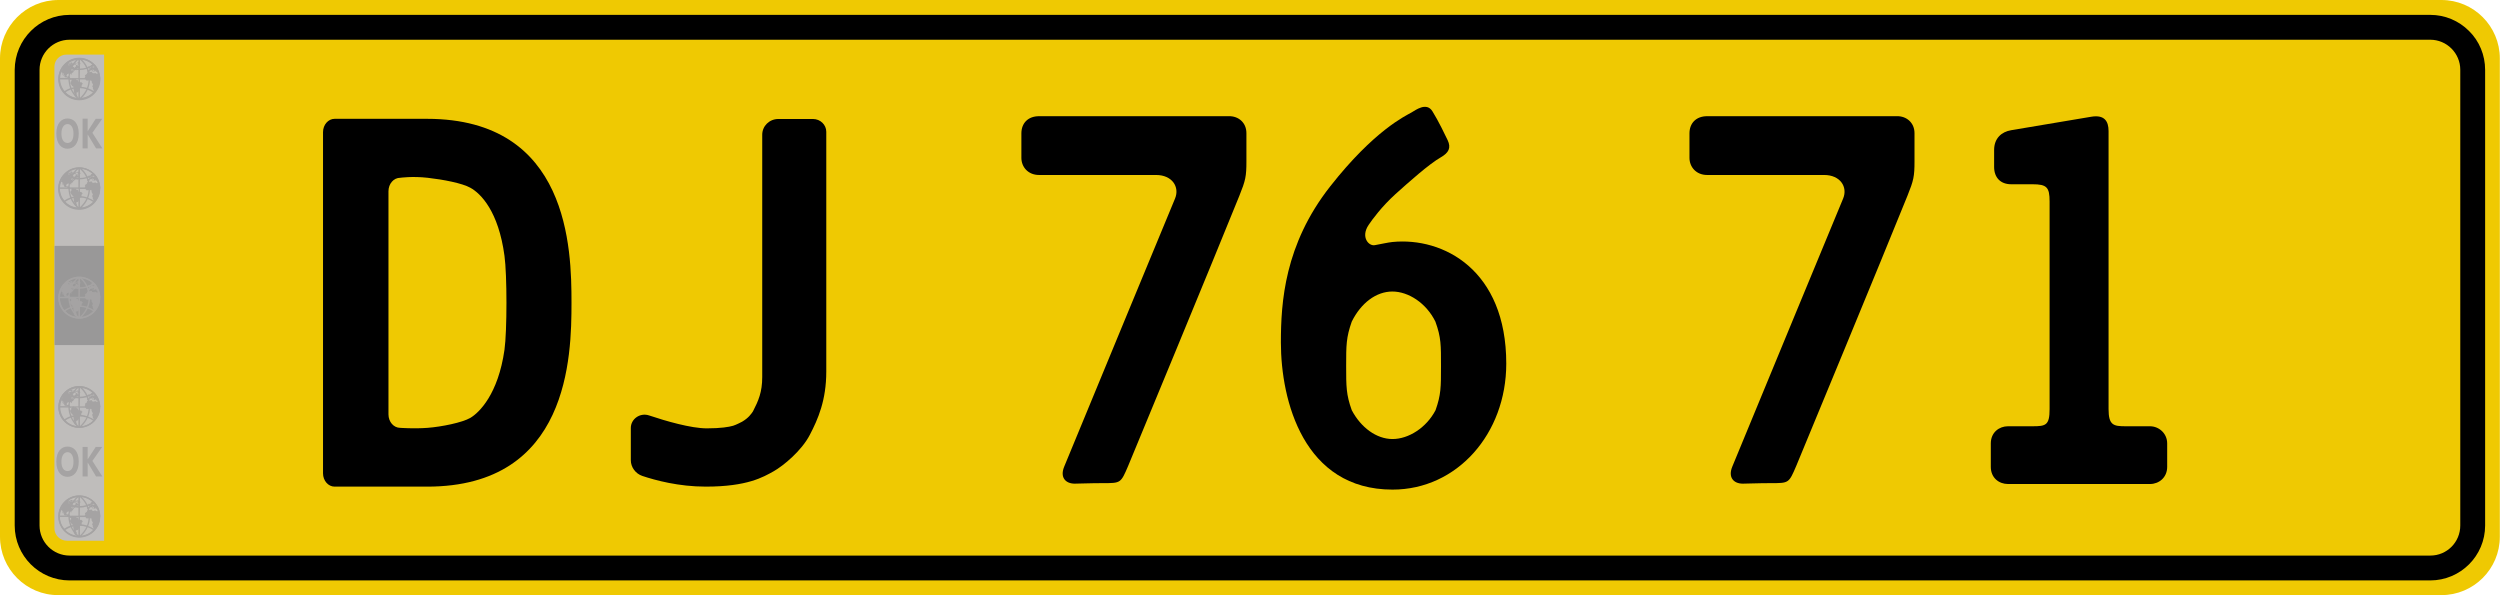 <?xml version="1.0" encoding="utf-8"?>
<!-- Generator: Adobe Illustrator 24.1.0, SVG Export Plug-In . SVG Version: 6.00 Build 0)  -->
<svg version="1.1" id="Réteg_4" xmlns="http://www.w3.org/2000/svg" xmlns:xlink="http://www.w3.org/1999/xlink" x="0px" y="0px"
	 viewBox="0 0 1428.7 340.2" style="enable-background:new 0 0 1428.7 340.2;" xml:space="preserve">
<style type="text/css">
	.st0{fill:#EFC902;}
	.st1{fill:#BFBDBB;}
	.st2{fill:#999898;}
	.st3{fill:#A5A3A3;}
	.st4{enable-background:new    ;}
</style>
<g id="fehér_alap">
	<path class="st0" d="M33.4,0h1361.8c18.5,0,33.4,15,33.4,33.4v273.3c0,18.5-15,33.4-33.4,33.4H33.4C15,340.2,0,325.2,0,306.7V33.4
		C0,15,15,0,33.4,0z"/>
</g>
<g id="vörös_keret">
	<path d="M1411,17.7c-5.9-5.9-13.8-9.2-22.1-9.2H39.8c-17.3,0-31.3,14-31.4,31.4v260.4c0,17.3,14,31.4,31.4,31.4h1349
		c17.3,0,31.4-14,31.4-31.4V39.9C1420.2,31.5,1416.9,23.5,1411,17.7z M1406,300.3c0,9.5-7.6,17.2-17.1,17.2H39.8
		c-9.5,0-17.2-7.7-17.2-17.2c0,0,0,0,0,0V39.9c0-9.5,7.7-17.2,17.2-17.2c0,0,0,0,0,0h1349c9.5,0,17.2,7.7,17.2,17.2c0,0,0,0,0,0
		L1406,300.3z"/>
</g>
<g id="hologram">
	<path class="st1" d="M38,31.2h21.5l0,0V309l0,0H38.2c-3.9,0-7.1-3.2-7.1-7.1V38C31.2,34.2,34.2,31.2,38,31.2z"/>
	<rect x="31.2" y="140.5" class="st2" width="28.3" height="56.7"/>
	<polygon class="st3" points="50.9,288.5 51,288.7 50.7,288.7 50.7,289.1 51,289.1 51.4,289.1 51.6,288.8 51.4,288.7 51.3,288.6 
		51.1,288.3 51,287.8 50.6,287.9 50.5,288 50.5,288.2 50.7,288.3 	"/>
	<polygon class="st3" points="50.6,288.6 50.7,288.4 50.4,288.3 50.2,288.4 49.9,288.7 49.9,289 50.2,289 	"/>
	<path class="st3" d="M44.5,289.6l-0.1,0.2h-0.3v0.2h0.1v0.1h0.2l0.1-0.1v-0.1h0.2l0.1-0.1L44.5,289.6L44.5,289.6z"/>
	<polygon class="st3" points="43.7,290 43.7,290.1 44,290.1 44,289.9 43.8,289.8 	"/>
	<path class="st3" d="M57.4,295c0-0.4,0-0.7-0.1-1c-0.1-1.1-0.4-2.2-0.8-3.3l-0.1-0.2c-0.5-1.3-1.3-2.4-2.2-3.5l-0.2-0.2
		c-0.2-0.2-0.4-0.4-0.6-0.5c-4.9-4.5-12.5-4.1-17,0.8c-4.5,4.9-4.1,12.5,0.8,17c4.9,4.5,12.5,4.1,17-0.8c0.7-0.8,1.3-1.7,1.8-2.6
		c0.4-0.8,0.8-1.7,1-2.6c0.1-0.2,0.1-0.5,0.1-0.7c0.1-0.7,0.2-1.4,0.2-2.1C57.5,295.1,57.5,295.1,57.4,295z M55.2,290.2L55.2,290.2
		c0.2,0.1,0.2,0.3,0.3,0.5h-0.1h-0.2V290.2z M53.5,288.1v-0.5c0.2,0.2,0.4,0.4,0.5,0.6l-0.2,0.3H53l-0.1-0.2L53.5,288.1z M39,286.8
		L39,286.8h0.2v-0.1h0.4v0.2l-0.1,0.1H39L39,286.8L39,286.8z M39.4,287.4h0.3v0.2h-0.5l-0.1-0.1L39.4,287.4z M55.9,292.1h-0.9
		l-0.5-0.4l-0.6,0v0.4h-0.1l-0.2-0.1l-1-0.2v-0.6l-1.2,0.1l-0.4,0.2h-0.5h-0.2l-0.6,0.3v0.6l-1.2,0.9l0.1,0.4h0.2l-0.1,0.4l-0.2,0.1
		v0.9l1,1.2h0.5v-0.1h0.8l0.2-0.2h0.5l0.2,0.3l0.7,0.1l-0.1,0.9l0.8,1.4l-0.4,0.8v0.4l0.3,0.3v0.9l0.4,0.6v0.7h0.4
		c-3.8,4.7-10.8,5.4-15.5,1.6c-3.8-3.1-5.1-8.3-3.2-12.8v-0.4l0.4-0.5c0.1-0.3,0.3-0.5,0.4-0.8v0.2l-0.4,0.5
		c-0.1,0.3-0.3,0.5-0.4,0.8v0.6l0.5,0.2v0.9l0.4,0.8l0.3,0.1v-0.3l-0.4-0.6l-0.1-0.6h0.2l0.1,0.6l0.6,0.9l-0.2,0.3l0.4,0.6l1,0.2
		v-0.1l0.4,0v0.3l0.3,0.1l0.5,0.1l0.7,0.8l0.8,0.1l0.1,0.7l-0.6,0.4v0.6l-0.1,0.4l0.8,1l0.1,0.4l0.3,0.1l0.7,0.5v1.9l0.2,0.1
		l-0.2,0.9l0.4,0.5l-0.1,0.9l0.5,0.9l0.7,0.6h0.7l0.1-0.2l-0.5-0.4v-0.2l0.1-0.2V304h-0.3l-0.2-0.2l0.3-0.3v-0.2l-0.3-0.1v-0.2
		L44,303l0.7-0.3l0.2-0.4l0.7-0.9l-0.2-0.7l0.2-0.4h0.6l0.4-0.3l0.1-1.3l0.5-0.6l0.1-0.4l-0.4-0.1l-0.3-0.5h-1l-0.8-0.3v-0.5
		l-0.3-0.5h-0.7l-0.4-0.6l-0.4-0.2v0.2h-0.7l-0.2-0.3l-0.7-0.1l-0.6,0.6l-0.9-0.1l-0.1-1l-0.6-0.1l0.3-0.5l-0.1-0.3l-0.8,0.6
		l-0.5-0.1l-0.2-0.4l0.1-0.4l0.3-0.5l0.7-0.3h1.3v0.4l0.5,0.2v-0.7l0.3-0.3l0.7-0.5V291l0.7-0.7l0.7-0.4l-0.1-0.1l0.5-0.5h0.2
		l0.1,0.1l0.2-0.2l0,0H44l-0.2-0.1V289l0.1-0.1h0.2h0.1l0.1,0.2h0.1l0,0l0,0l0.3,0l0.1-0.2l0.2,0v0.2l-0.2,0.1l0,0v0.2l0.6,0.2h0.1
		v-0.3l-0.5-0.2V289l0.4-0.1v-0.4l-0.4-0.2v-0.6l-0.6,0.3h-0.2l0.1-0.5l-0.8-0.2l-0.3,0.2v0.8l-0.6,0.2l-0.2,0.5h-0.3v-0.5l-0.6-0.1
		l-0.3-0.2l-0.1-0.4l1-0.6l0.5-0.1v0.3H43v-0.2h0.3l0,0l-0.1,0v-0.2h0.3l0.2-0.2l0,0l0,0l0.1-0.1l0.7-0.1l0.3,0.3l-0.8,0.5l1.1,0.2
		l0.1-0.4h0.7l0.2-0.3l-0.3-0.1v-0.4l-1-0.5L44,286l-0.4,0.2v0.5l-0.4-0.1l-0.1-0.3l0.4-0.4h-0.7l-0.2,0.1l-0.1,0.2l0.3,0l-0.1,0.3
		h-0.5l-0.1,0.2h-0.7c0-0.1,0-0.3,0-0.4H42l0.4-0.4l-0.2-0.1l-0.3,0.3h-0.5l-0.3-0.4h-0.6l-0.7,0.5h0.6v0.2l-0.2,0.1h0.7l0.1,0.2
		h-0.7v-0.2l-0.4-0.3l-0.2-0.1H39c4.2-3,9.9-2.8,13.7,0.6l-0.1,0.2l-0.5,0.2l-0.2,0.2v0.3h0.3l0.2,0.4l0.4-0.2l0.1,0.5h-0.1
		l-0.4-0.1l-0.4,0.1l-0.4,0.6l-0.6,0.1l-0.1,0.5l0.2,0.1l-0.1,0.3l-0.6-0.1l-0.5,0.1l-0.1,0.3l0.1,0.6l0.3,0.1h0.5h0.3l0.1-0.3
		l0.5-0.7l0.3,0.1l0.3-0.3l0.1,0.2l0.9,0.6l-0.1,0.1h-0.4l0.2,0.2l0.2,0l0.3-0.1v-0.3l0.1-0.1l-0.1-0.1l-0.6-0.3l-0.2-0.4h0.5
		l0.2,0.1l0.4,0.4v0.4l0.4,0.5l0.2-0.6l0.3-0.2v0.5l0.3,0.3h0.6C55.7,291.5,55.8,291.8,55.9,292.1L55.9,292.1z M40,288.6l0.3-0.1
		l0.3,0.1l-0.1,0.4l-0.3,0.1L40,288.6z M41.5,289.4v0.2h-0.7l-0.2-0.1l0.1-0.2l0.3-0.1h0.4v0.1H41.5z M41.8,289.8v0.2l-0.2,0.1h-0.2
		v-0.4L41.8,289.8z M41.6,289.7v-0.3l0.2,0.2L41.6,289.7z M41.8,290.2v0.2l-0.2,0.2h-0.3v-0.2h0.2v-0.1L41.8,290.2z M40.9,289.8h0.4
		l-0.5,0.6l-0.2-0.1V290L40.9,289.8z M42.4,290.1v0.2H42l-0.1-0.1V290l0,0L42.4,290.1z M42,289.8l0.1-0.1l0.2,0.1l-0.1,0.1L42,289.8
		z M56.1,292.7L56.1,292.7c0,0.1,0,0.1,0,0.2V292.7z"/>
	<path class="st3" d="M35.3,290.5v0.4c0.1-0.3,0.3-0.6,0.4-0.8L35.3,290.5z"/>
	<path class="st3" d="M54.2,303c4.1-4.6,4-11.6-0.2-16.1l0,0c-2.2-2.3-5.2-3.7-8.3-3.8h-0.8c-3.2,0.1-6.2,1.5-8.3,3.8l0,0
		c-4.2,4.5-4.3,11.5-0.2,16.1l0,0l0,0c2.2,2.4,5.3,3.9,8.5,4h0.8C48.9,306.9,52,305.4,54.2,303L54.2,303L54.2,303z M34.1,295.4h5
		c0,1.7,0.4,3.4,1,5c-1.2,0.4-2.3,1-3.3,1.7C35.1,300.3,34.2,297.9,34.1,295.4L34.1,295.4z M36.9,287.6c1,0.7,2.1,1.2,3.3,1.6
		c-0.7,1.7-1.1,3.6-1.1,5.4h-5C34.2,292,35.2,289.5,36.9,287.6L36.9,287.6z M56.4,294.6h-5c0-1.9-0.4-3.7-1.1-5.4
		c1.1-0.4,2.2-0.9,3.3-1.6C55.3,289.5,56.3,292,56.4,294.6L56.4,294.6z M44.8,289.2c-1.2,0-2.4-0.2-3.5-0.5c0.8-1.7,2-3.3,3.5-4.6
		V289.2z M44.8,290.1v4.6h-5c0-1.8,0.4-3.5,1.1-5.1C42.2,289.8,43.5,290,44.8,290.1z M45.7,290.1c1.3,0,2.6-0.2,3.8-0.6
		c0.7,1.6,1.1,3.4,1.1,5.1h-5L45.7,290.1z M45.7,289.2v-5.1c1.5,1.3,2.7,2.8,3.5,4.6C48,289,46.9,289.2,45.7,289.2L45.7,289.2z
		 M50,288.5c-0.8-1.7-1.9-3.2-3.3-4.5c2.4,0.3,4.6,1.4,6.3,3C52,287.6,51,288.1,50,288.5L50,288.5z M40.5,288.5
		c-1.1-0.4-2.1-0.9-3-1.5c1.7-1.6,3.9-2.7,6.3-3C42.5,285.3,41.3,286.8,40.5,288.5L40.5,288.5z M39.9,295.5h5v4.1
		c-1.4,0-2.7,0.3-4,0.6C40.2,298.7,39.9,297.1,39.9,295.5L39.9,295.5z M44.8,300.5v5.5c-1.6-1.4-2.8-3-3.7-4.9
		C42.4,300.7,43.6,300.5,44.8,300.5L44.8,300.5z M45.7,306v-5.5c1.2,0,2.5,0.2,3.7,0.6C48.5,302.9,47.2,304.6,45.7,306L45.7,306z
		 M45.7,299.6v-4.1h5c-0.1,1.6-0.4,3.3-1,4.8C48.4,299.9,47,299.6,45.7,299.6L45.7,299.6z M51.4,295.5h5c-0.1,2.5-1,4.9-2.6,6.8
		c-1-0.7-2.2-1.3-3.4-1.7C51.1,298.9,51.4,297.2,51.4,295.5L51.4,295.5z M37.3,302.9c1-0.6,2-1.2,3.1-1.6c0.8,1.8,2,3.5,3.4,4.8
		C41.3,305.8,39,304.6,37.3,302.9L37.3,302.9z M46.7,306.1c1.4-1.4,2.6-3,3.4-4.8c1.1,0.4,2.1,0.9,3.1,1.6
		C51.5,304.6,49.2,305.8,46.7,306.1L46.7,306.1z"/>
	<polygon class="st3" points="50.9,226 51,226.2 50.7,226.2 50.7,226.6 51,226.6 51.4,226.6 51.6,226.3 51.4,226.2 51.3,226.1 
		51.1,225.8 51,225.3 50.6,225.4 50.5,225.5 50.5,225.7 50.7,225.8 	"/>
	<polygon class="st3" points="50.6,226.1 50.7,225.9 50.4,225.8 50.2,225.9 49.9,226.2 49.9,226.5 50.2,226.5 	"/>
	<path class="st3" d="M44.5,227.1l-0.1,0.2h-0.3v0.2h0.1v0.1h0.2l0.1-0.1v-0.1h0.2l0.1-0.1L44.5,227.1L44.5,227.1z"/>
	<polygon class="st3" points="43.7,227.4 43.7,227.6 44,227.6 44,227.4 43.8,227.3 	"/>
	<path class="st3" d="M57.4,232.5c0-0.4,0-0.7-0.1-1c-0.1-1.1-0.4-2.2-0.8-3.3l-0.1-0.2c-0.5-1.3-1.3-2.4-2.2-3.5l-0.2-0.2
		c-0.2-0.2-0.4-0.4-0.6-0.5c-4.6-4.2-11.6-4.2-16.2,0c-0.5,0.5-1,1-1.4,1.5c-1.6,2.1-2.5,4.7-2.5,7.3c0,6.6,5.4,12,12.1,11.9
		c4.5,0,8.5-2.5,10.6-6.5c0.4-0.8,0.8-1.7,1-2.6c0.1-0.2,0.1-0.5,0.1-0.7c0.1-0.7,0.2-1.4,0.2-2.1C57.5,232.6,57.5,232.6,57.4,232.5
		z M55.2,227.7L55.2,227.7l0.3,0.5h-0.1h-0.2V227.7z M53.5,225.6v-0.5c0.2,0.2,0.4,0.4,0.5,0.6l-0.2,0.3H53l-0.1-0.1L53.5,225.6z
		 M39,224.3L39,224.3h0.2v-0.1h0.4v0.2l-0.1,0.1H39L39,224.3L39,224.3z M39.4,224.8h0.3v0.2h-0.5L39,225L39.4,224.8z M55.9,229.6
		h-0.9l-0.5-0.4l-0.6,0.1v0.3h-0.1l-0.2-0.1l-1-0.2v-0.6l-1.2,0.1l-0.4,0.2h-0.5h-0.2l-0.6,0.3v0.6l-1.2,0.9l0.1,0.4h0.2l-0.1,0.4
		l-0.2,0.1v0.9l1,1.2h0.5v-0.1h0.8l0.2-0.2h0.5l0.2,0.3l0.7,0.1l-0.1,0.9l0.8,1.4l-0.4,0.8v0.4l0.3,0.3v0.9l0.4,0.6v0.7h0.4
		c-4,4.6-10.9,5.1-15.5,1.2c-3.5-3-4.8-8-3.1-12.3V228l0.4-0.5c0.1-0.3,0.3-0.5,0.4-0.8v0.2l-0.4,0.6c-0.1,0.3-0.3,0.5-0.4,0.8v0.6
		l0.5,0.2v0.9l0.4,0.8l0.3,0.1v-0.3l-0.4-0.6l-0.1-0.6h0.2l0.1,0.6l0.6,0.9l-0.2,0.3l0.4,0.6l1,0.2v-0.1l0.4,0v0.3l0.3,0l0.5,0.1
		l0.7,0.8l0.8,0.1l0.1,0.7l-0.6,0.4v0.6l-0.1,0.4l0.8,1l0.1,0.4l0.3,0.1l0.7,0.5v1.9l0.2,0.1l-0.2,0.9l0.4,0.5l-0.1,0.9l0.5,0.9
		l0.7,0.6h0.7l0.1-0.2l-0.5-0.4V242l0.1-0.2v-0.2h-0.3l-0.2-0.2l0.3-0.3v-0.2l-0.3-0.1v-0.2l0.4-0.1l0.7-0.3l0.2-0.4l0.7-0.9
		l-0.2-0.7l0.2-0.4h0.6l0.4-0.3l0.1-1.3l0.5-0.6l0.1-0.4l-0.4-0.1l-0.3-0.5h-1l-0.8-0.3v-0.5l-0.3-0.5H44l-0.4-0.6l-0.4-0.2v0.2
		h-0.7l-0.2-0.3l-0.7-0.1l-0.6,0.6l-0.9-0.1l-0.1-1l-0.6-0.1l0.3-0.5l-0.1-0.3l-0.8,0.6l-0.5-0.1l-0.2-0.4l0.1-0.4l0.3-0.5l0.7-0.3
		h1.3v0.4l0.5,0.2v-0.7l0.3-0.3l0.7-0.5v-0.3l0.7-0.7l0.7-0.4l-0.1,0l0.5-0.5H44L44,227l0.2-0.2l0,0H44l-0.2-0.1v-0.2l0.1-0.1h0.2
		h0.1l0.1,0.2h0.1l0,0l0,0l0.3-0.1l0.1-0.2h0.2v0.2l-0.2,0.1l0,0v0.2l0.6,0.2h0.1v-0.3l-0.5-0.2v-0.1l0.4-0.1v-0.4l-0.4-0.2V225
		l-0.6,0.3h-0.2l0.1-0.5l-0.8-0.2l-0.3,0.2v0.8l-0.6,0.2l-0.2,0.5h-0.3v-0.6l-0.6-0.1l-0.3-0.2l-0.1-0.4l1-0.6l0.5-0.1v0.3H43v-0.2
		h0.3v0h-0.1v-0.2h0.3l0.2-0.2l0,0l0.1-0.1l0.7-0.1l0.3,0.3l-0.8,0.5l1.1,0.2l0.1-0.4h0.6l0.2-0.3l-0.3-0.1v-0.4l-1-0.5l-0.7,0.1
		l-0.4,0.2v0.5l-0.4-0.1l-0.1-0.3l0.4-0.4h-0.7l-0.2,0.1l-0.1,0.2l0.3,0l-0.1,0.3h-0.5l-0.1,0.2h-0.7c0-0.1,0-0.3,0-0.4H42l0.4-0.4
		l-0.2-0.1l-0.3,0.3h-0.5l-0.3-0.4h-0.6l-0.7,0.5h0.6v0.2l-0.2,0.1h0.7l0.1,0.2h-0.7V224l-0.5-0.1l-0.2-0.1H39
		c4.2-3,9.9-2.8,13.7,0.6l-0.1,0.2l-0.5,0.2l-0.2,0.2v0.3h0.3l0.2,0.4l0.4-0.2l0.1,0.5h-0.1l-0.4,0l-0.4,0.1l-0.4,0.6l-0.6,0.1
		l-0.1,0.5l0.2,0.1l-0.1,0.3l-0.6-0.1l-0.5,0.1l-0.1,0.3l0.1,0.6l0.3,0.1h0.5h0.3l0.1-0.3l0.5-0.7l0.3,0.1l0.3-0.3l0.1,0.2l0.9,0.6
		l-0.1,0.1h-0.4l0.2,0.2l0.2,0l0.3-0.1v-0.3l0.1-0.1l-0.1-0.1l-0.6-0.3l-0.2-0.4h0.5l0.2,0.2l0.4,0.4v0.4l0.4,0.5l0.2-0.6l0.3-0.2
		v0.5l0.3,0.3h0.6C55.7,229,55.8,229.3,55.9,229.6L55.9,229.6z M40,226.1l0.3-0.1l0.3,0.1l-0.1,0.4l-0.3,0.1L40,226.1z M41.5,226.9
		v0.2h-0.7l-0.2-0.1l0.1-0.2l0.3-0.1h0.4v0.1H41.5z M41.8,227.2v0.2l-0.2,0.1h-0.2v-0.4L41.8,227.2z M41.6,227.2v-0.3l0.2,0.2
		L41.6,227.2z M41.8,227.7v0.2l-0.2,0.2h-0.3v-0.2h0.2v-0.1L41.8,227.7z M40.9,227.2h0.4l-0.5,0.6l-0.2-0.1v-0.3L40.9,227.2z
		 M42.4,227.6v0.2H42l-0.1-0.1v-0.2l0,0L42.4,227.6z M42,227.3l0.1-0.1l0.2,0.1l-0.1,0.1L42,227.3z M56.1,230.2L56.1,230.2
		c0,0.1,0,0.1,0,0.2V230.2z"/>
	<path class="st3" d="M35.3,228v0.4c0.1-0.3,0.3-0.6,0.4-0.8L35.3,228z"/>
	<path class="st3" d="M54.2,240.5c4.1-4.6,4-11.6-0.2-16.1l0,0c-2.2-2.3-5.2-3.7-8.3-3.8h-0.8c-3.2,0.1-6.2,1.5-8.3,3.8l0,0
		c-4.2,4.5-4.3,11.5-0.2,16.1l0,0l0,0c2.2,2.4,5.3,3.9,8.5,4h0.8C48.9,244.4,52,242.9,54.2,240.5L54.2,240.5L54.2,240.5z
		 M34.1,232.9h5c0,1.7,0.4,3.4,1,5c-1.2,0.4-2.3,1-3.3,1.7C35.1,237.8,34.2,235.4,34.1,232.9z M36.9,225.1c1,0.7,2.1,1.2,3.3,1.6
		c-0.7,1.7-1.1,3.6-1.1,5.4h-5C34.2,229.5,35.2,227,36.9,225.1z M56.4,232.1h-5c0-1.9-0.4-3.7-1.1-5.4c1.2-0.4,2.2-0.9,3.3-1.6
		C55.3,227,56.3,229.5,56.4,232.1L56.4,232.1z M44.8,226.7c-1.2,0-2.4-0.2-3.5-0.5c0.8-1.7,2-3.3,3.5-4.6V226.7z M44.8,227.6v4.6h-5
		c0-1.8,0.4-3.5,1.1-5.2C42.2,227.3,43.5,227.5,44.8,227.6z M45.7,227.6c1.3,0,2.6-0.2,3.8-0.6c0.7,1.6,1.1,3.4,1.1,5.2h-5
		L45.7,227.6z M45.7,226.7v-5.1c1.5,1.3,2.7,2.8,3.5,4.6C48,226.5,46.8,226.7,45.7,226.7L45.7,226.7z M50,225.9
		c-0.8-1.7-1.9-3.2-3.3-4.5c2.4,0.3,4.6,1.4,6.3,3C52,225.1,51,225.6,50,225.9L50,225.9z M40.5,225.9c-1.1-0.4-2.1-0.9-3-1.5
		c1.7-1.6,3.9-2.7,6.3-3C42.5,222.8,41.3,224.3,40.5,225.9L40.5,225.9z M39.9,232.9h5v4.1c-1.4,0-2.7,0.3-4,0.6
		C40.2,236.2,39.9,234.6,39.9,232.9L39.9,232.9z M44.8,237.9v5.5c-1.6-1.4-2.8-3-3.7-4.9C42.4,238.2,43.6,238,44.8,237.9L44.8,237.9
		z M45.7,243.5v-5.5c1.2,0,2.5,0.2,3.7,0.6C48.5,240.4,47.2,242.1,45.7,243.5L45.7,243.5z M45.7,237.1V233h5c-0.1,1.6-0.4,3.3-1,4.8
		C48.4,237.4,47,237.1,45.7,237.1L45.7,237.1z M51.4,233h5c-0.1,2.5-1,4.9-2.6,6.8c-1-0.7-2.2-1.3-3.4-1.7
		C51.1,236.4,51.4,234.7,51.4,233L51.4,233z M37.3,240.3c1-0.6,2-1.2,3.1-1.6c0.8,1.8,2,3.5,3.4,4.8C41.3,243.3,39,242.1,37.3,240.3
		L37.3,240.3z M46.7,243.6c1.4-1.4,2.6-3,3.4-4.8c1.1,0.4,2.1,0.9,3.1,1.6C51.5,242.1,49.2,243.3,46.7,243.6L46.7,243.6z"/>
	<polygon class="st3" points="50.9,163.5 51,163.7 50.7,163.7 50.7,164.1 51,164.1 51.4,164.1 51.6,163.8 51.4,163.7 51.3,163.6 
		51.1,163.2 51,162.8 50.6,162.9 50.5,163 50.5,163.2 50.7,163.3 	"/>
	<polygon class="st3" points="50.6,163.6 50.7,163.4 50.4,163.3 50.2,163.4 49.9,163.7 49.9,163.9 50.2,163.9 	"/>
	<path class="st3" d="M44.5,164.6l-0.1,0.2h-0.3v0.2h0.1v0.1h0.2l0.1-0.1v-0.1h0.2l0.1-0.1L44.5,164.6L44.5,164.6z"/>
	<polygon class="st3" points="43.7,164.9 43.7,165.1 44,165.1 44,164.9 43.8,164.8 	"/>
	<path class="st3" d="M57.4,170c0-0.4,0-0.7-0.1-1c-0.1-1.1-0.4-2.2-0.8-3.3l-0.1-0.2c-0.5-1.3-1.3-2.5-2.2-3.5l-0.2-0.2
		c-0.2-0.2-0.4-0.4-0.6-0.5c-4.6-4.2-11.6-4.2-16.2,0.1c-0.5,0.5-1,1-1.4,1.5c-1.6,2.1-2.5,4.7-2.5,7.3c0,6.6,5.4,12,12.1,11.9
		c4.5,0,8.5-2.5,10.6-6.5c0.4-0.8,0.8-1.7,1-2.6c0.1-0.2,0.1-0.5,0.1-0.7c0.1-0.7,0.2-1.4,0.2-2.1C57.5,170.1,57.5,170.1,57.4,170z
		 M55.2,165.2L55.2,165.2l0.3,0.5h-0.1h-0.2V165.2z M53.5,163.1v-0.5c0.2,0.2,0.4,0.4,0.5,0.6l-0.2,0.3H53l-0.1-0.1L53.5,163.1z
		 M39,161.8L39,161.8h0.2v-0.1h0.4v0.2l-0.1,0.2H39L39,161.8L39,161.8z M39.4,162.3h0.3v0.2h-0.5l-0.1-0.1L39.4,162.3z M55.9,167.1
		h-0.9l-0.5-0.4l-0.6,0.1v0.3h-0.1l-0.2-0.1l-1-0.2v-0.6l-1.2,0.1l-0.4,0.2h-0.5h-0.2l-0.6,0.3v0.6l-1.2,0.9l0.1,0.4h0.2l-0.1,0.4
		l-0.2,0.1v0.9l1,1.2h0.5v-0.1h0.8l0.2-0.2h0.5l0.2,0.2l0.7,0.1l-0.1,0.9l0.8,1.4l-0.4,0.8v0.4l0.3,0.3v0.9l0.4,0.6v0.7h0.4
		c-3.8,4.7-10.8,5.4-15.5,1.6c-3.8-3.1-5.1-8.3-3.2-12.8v-0.3l0.4-0.5c0.1-0.3,0.3-0.5,0.4-0.8v0.2l-0.4,0.6
		c-0.1,0.3-0.3,0.5-0.4,0.8v0.6l0.5,0.2v0.9l0.4,0.7l0.3,0.1v-0.3l-0.4-0.6l-0.1-0.6h0.2l0.1,0.6l0.6,0.9l-0.2,0.3l0.4,0.6l1,0.2
		v-0.1h0.4v0.3l0.3,0.1l0.5,0.1l0.7,0.8l0.8,0.1l0.1,0.7l-0.6,0.4v0.6l-0.1,0.4l0.8,1l0.1,0.4l0.3,0.1l0.7,0.5v1.9l0.2,0.1l-0.2,0.9
		l0.4,0.5l-0.1,0.9l0.5,0.9l0.7,0.6h0.7l0.1-0.2l-0.5-0.4v-0.2l0.1-0.2V179h-0.3l-0.2-0.2l0.3-0.3v-0.2l-0.3-0.1V178L44,178l0.7-0.3
		l0.2-0.4l0.7-0.9l-0.2-0.7l0.2-0.4h0.6l0.4-0.3l0.1-1.3l0.5-0.6l0.1-0.4l-0.4-0.1l-0.3-0.5h-1l-0.8-0.3v-0.6l-0.3-0.4h-0.7
		l-0.4-0.6l-0.4-0.2v0.2h-0.7l-0.2-0.3l-0.7-0.1l-0.6,0.6l-0.9-0.1l-0.1-1l-0.6-0.1l0.3-0.5l-0.1-0.3l-0.8,0.6l-0.5-0.1l-0.2-0.4
		l0.1-0.4l0.3-0.5l0.7-0.3h1.3v0.4l0.5,0.2V167l0.3-0.3l0.7-0.4v-0.3l0.7-0.7l0.7-0.4l-0.1-0.1l0.5-0.5h0.2l0.1,0.1l0.2-0.2l0,0H44
		l-0.2-0.1V164l0.1-0.1h0.2h0.1l0.1,0.2h0.1l0,0l0.3-0.1l0.1-0.2H45v0.2l-0.2,0.1l0,0v0.2l0.6,0.2h0.1v-0.3l-0.5-0.2v-0.1l0.4-0.1
		v-0.4l-0.4-0.3v-0.6l-0.6,0.3h-0.2l0.1-0.5l-0.8-0.2l-0.3,0.2v0.8l-0.6,0.2l-0.2,0.5h-0.3v-0.4l-0.6-0.1l-0.3-0.2l-0.1-0.4l1-0.6
		l0.5-0.1v0.3H43v-0.2h0.3v-0.1h-0.1v-0.2h0.3l0.2-0.2l0,0l0.1-0.1l0.7-0.1l0.3,0.3l-0.8,0.4l1.1,0.2l0.1-0.4h0.7l0.2-0.3l-0.3-0.1
		v-0.4l-1-0.5L44,161l-0.4,0.2v0.5l-0.4-0.1l-0.1-0.3l0.4-0.4h-0.7l-0.2,0.1l-0.1,0.2h0.3l-0.1,0.3h-0.5l-0.1,0.2h-0.7
		c0-0.1,0-0.3,0-0.4H42l0.4-0.4l-0.2-0.1l-0.3,0.3h-0.5l-0.3-0.4h-0.6l-0.7,0.5h0.6v0.2l-0.2,0.1h0.7l0.1,0.2h-0.7v-0.2l-0.4-0.3
		l-0.2-0.1H39c4.2-3,9.9-2.8,13.7,0.6l-0.1,0.2l-0.5,0.2l-0.2,0.2v0.3h0.3l0.2,0.4l0.4-0.2l0.1,0.5h-0.1l-0.4-0.1l-0.4,0.1l-0.4,0.6
		l-0.6,0.1l-0.1,0.5h0.2l-0.1,0.3l-0.6-0.1L50,165l-0.1,0.3l0.1,0.6l0.3,0.1h0.5h0.3l0.1-0.3l0.5-0.7l0.3,0.1l0.3-0.3l0.1,0.2
		l0.9,0.6l-0.1,0.1h-0.4l0.2,0.2h0.2l0.3-0.1v-0.3l0.1-0.1l-0.1-0.1l-0.6-0.3l-0.2-0.4h0.5l0.2,0.1l0.4,0.4v0.4l0.4,0.4l0.2-0.6
		l0.3-0.2v0.5l0.3,0.3h0.6C55.7,166.4,55.8,166.7,55.9,167.1L55.9,167.1z M40,163.6l0.3-0.1l0.3,0.1l-0.1,0.4l-0.3,0.1L40,163.6z
		 M41.5,164.4v0.2h-0.7l-0.2-0.1l0.1-0.1l0.3-0.1h0.4v0.1L41.5,164.4z M41.8,164.7v0.2l-0.2,0.1h-0.2v-0.4L41.8,164.7z M41.6,164.6
		v-0.3l0.2,0.2L41.6,164.6z M41.8,165.2v0.2l-0.2,0.2h-0.3v-0.2h0.2v-0.1L41.8,165.2z M40.9,164.7h0.4l-0.5,0.6l-0.2-0.1V165
		L40.9,164.7z M42.4,165.1v0.2H42l-0.1-0.1V165l0,0L42.4,165.1z M42,164.8l0.1-0.1l0.2,0.1l-0.1,0.1L42,164.8z M56.1,167.7
		L56.1,167.7c0,0.1,0,0.1,0,0.2V167.7z"/>
	<path class="st3" d="M35.3,165.5v0.3c0.1-0.3,0.3-0.6,0.4-0.8L35.3,165.5z"/>
	<path class="st3" d="M54.2,178c4.1-4.6,4-11.6-0.2-16.1l0,0c-2.2-2.3-5.2-3.7-8.3-3.8h-0.8c-3.2,0.1-6.2,1.5-8.3,3.8l0,0
		c-4.2,4.5-4.3,11.5-0.2,16.1l0,0l0,0c2.2,2.4,5.3,3.9,8.5,4h0.8C48.9,181.9,52,180.4,54.2,178L54.2,178L54.2,178z M34.1,170.4h5
		c0,1.7,0.4,3.4,1,5.1c-1.2,0.4-2.3,1-3.3,1.7C35.1,175.3,34.2,172.9,34.1,170.4z M36.9,162.6c1,0.7,2.1,1.2,3.3,1.6
		c-0.7,1.7-1.1,3.6-1.1,5.4h-5C34.2,167,35.2,164.5,36.9,162.6z M56.4,169.6h-5c0-1.9-0.4-3.7-1.1-5.4c1.2-0.4,2.2-0.9,3.3-1.6
		C55.3,164.5,56.3,167,56.4,169.6L56.4,169.6z M44.8,164.2c-1.2,0-2.4-0.2-3.5-0.5c0.8-1.7,2-3.3,3.5-4.6V164.2z M44.8,165v4.6h-5
		c0-1.8,0.4-3.5,1.1-5.2C42.2,164.8,43.5,165,44.8,165z M45.7,165c1.3,0,2.6-0.2,3.8-0.6c0.7,1.6,1.1,3.4,1.1,5.2h-5L45.7,165z
		 M45.7,164.2v-5.1c1.5,1.3,2.7,2.8,3.5,4.6C48,164,46.9,164.2,45.7,164.2L45.7,164.2z M50,163.4c-0.8-1.7-1.9-3.2-3.3-4.5
		c2.4,0.3,4.6,1.4,6.3,3C52,162.6,51,163.1,50,163.4L50,163.4z M40.5,163.4c-1.1-0.4-2.1-0.9-3-1.5c1.7-1.6,3.9-2.7,6.3-3
		C42.5,160.3,41.3,161.8,40.5,163.4L40.5,163.4z M39.9,170.4h5v4.2c-1.4,0-2.7,0.2-4,0.6C40.2,173.7,39.9,172.1,39.9,170.4
		L39.9,170.4z M44.8,175.4v5.5c-1.6-1.4-2.8-3-3.7-4.9C42.4,175.7,43.6,175.4,44.8,175.4L44.8,175.4z M45.7,181v-5.6
		c1.2,0,2.5,0.2,3.7,0.6C48.5,177.9,47.2,179.6,45.7,181L45.7,181z M45.7,174.6v-4.2h5c-0.1,1.6-0.4,3.3-1,4.8
		C48.4,174.8,47,174.6,45.7,174.6L45.7,174.6z M51.4,170.5h5c-0.1,2.5-1,4.9-2.6,6.8c-1-0.7-2.2-1.3-3.4-1.7
		C51.1,173.9,51.4,172.2,51.4,170.5L51.4,170.5z M37.3,177.8c1-0.6,2-1.2,3.1-1.6c0.8,1.8,2,3.5,3.4,4.8
		C41.3,180.8,39,179.6,37.3,177.8L37.3,177.8z M46.7,181.1c1.4-1.4,2.6-3,3.4-4.8c1.1,0.4,2.1,0.9,3.1,1.6
		C51.5,179.6,49.2,180.8,46.7,181.1L46.7,181.1z"/>
	<polygon class="st3" points="50.9,101 51,101.2 50.7,101.2 50.7,101.6 51,101.6 51.4,101.5 51.6,101.3 51.4,101.2 51.3,101 
		51.1,100.7 51,100.3 50.6,100.4 50.5,100.5 50.5,100.7 50.7,100.8 	"/>
	<polygon class="st3" points="50.6,101.1 50.7,100.9 50.4,100.8 50.2,100.9 49.9,101.2 49.9,101.4 50.2,101.4 	"/>
	<path class="st3" d="M44.5,102.1l-0.1,0.2h-0.3v0.2h0.1v0.1h0.2l0.1-0.1v-0.1h0.2l0.1-0.1L44.5,102.1L44.5,102.1z"/>
	<polygon class="st3" points="43.7,102.4 43.7,102.6 44,102.6 44,102.4 43.8,102.3 	"/>
	<path class="st3" d="M57.4,107.5c0-0.4,0-0.7-0.1-1c-0.1-1.1-0.4-2.2-0.8-3.3l-0.1-0.2c-0.5-1.3-1.3-2.5-2.2-3.5l-0.2-0.2
		c-0.2-0.2-0.4-0.4-0.6-0.5c-4.6-4.2-11.6-4.1-16.2,0.1c-0.5,0.5-1,1-1.4,1.5c-4.1,5.2-3.3,12.7,1.9,16.9c5.2,4.1,12.7,3.3,16.9-1.9
		c0.5-0.7,1-1.4,1.4-2.2c0.4-0.8,0.8-1.7,1-2.6c0.1-0.2,0.1-0.5,0.1-0.7c0.1-0.7,0.2-1.4,0.2-2.1C57.5,107.6,57.5,107.6,57.4,107.5z
		 M55.2,102.7L55.2,102.7l0.3,0.5h-0.1h-0.2V102.7z M53.5,100.6v-0.5c0.2,0.2,0.4,0.4,0.5,0.6l-0.2,0.3H53l-0.1-0.2L53.5,100.6z
		 M39,99.3L39,99.3h0.2v-0.1h0.4v0.2l-0.1,0.1H39L39,99.3L39,99.3z M39.4,99.8h0.3v0.2h-0.5L39,99.9L39.4,99.8z M55.9,104.6h-0.9
		l-0.5-0.4l-0.6,0.1v0.3h-0.1l-0.2-0.1l-1-0.2v-0.6l-1.2,0.1l-0.4,0.2h-0.5h-0.2l-0.6,0.3v0.6l-1.2,0.9l0.1,0.4h0.2l-0.1,0.4
		l-0.2,0.1v0.9l1,1.2h0.5v-0.1h0.8l0.2-0.2h0.5l0.2,0.2l0.7,0.1l-0.1,0.9l0.8,1.4l-0.4,0.8v0.4l0.3,0.3v0.9l0.4,0.6v0.7h0.4
		c-3.8,4.7-10.8,5.4-15.5,1.6c-3.8-3.1-5.1-8.3-3.2-12.8V103l0.4-0.5c0.1-0.3,0.3-0.5,0.4-0.8v0.2l-0.4,0.6
		c-0.1,0.3-0.3,0.5-0.4,0.8v0.6l0.5,0.2v0.9l0.4,0.8l0.3,0.1v-0.3l-0.4-0.6l-0.1-0.6h0.2l0.1,0.6l0.6,0.9l-0.2,0.3l0.4,0.6l1,0.2
		v-0.2l0.4,0.1v0.3l0.3,0.1l0.5,0.1L40,108l0.8,0.1l0.1,0.7l-0.6,0.4v0.6l-0.1,0.4l0.8,1l0.1,0.4l0.3,0.1l0.7,0.5v1.9l0.2,0.1
		l-0.2,0.9l0.4,0.5l-0.1,0.9l0.5,0.9l0.7,0.6h0.7l0.1-0.2l-0.5-0.4v-0.2l0.1-0.2v-0.3h-0.3l-0.2-0.2l0.3-0.3v-0.2l-0.3-0.1v-0.2
		l0.4-0.1l0.7-0.3l0.2-0.4l0.7-0.9l-0.2-0.7l0.2-0.4h0.6l0.4-0.3l0.1-1.3l0.5-0.6l0.1-0.4l-0.4-0.1l-0.3-0.5h-1l-0.8-0.3v-0.6
		l-0.3-0.4h-0.7l-0.4-0.6l-0.4-0.2v0.2h-0.7l-0.2-0.3l-0.7-0.1l-0.6,0.6l-0.9-0.1l-0.1-1l-0.6-0.1l0.3-0.5l-0.1-0.3l-0.8,0.6
		l-0.5-0.1l-0.2-0.4l0.1-0.4l0.3-0.5l0.7-0.3h1.3v0.4l0.5,0.2v-0.7l0.3-0.3l0.7-0.4v-0.3l0.7-0.7l0.7-0.4l-0.1-0.1l0.5-0.5l0.2,0.1
		L44,102l0.2-0.2l0,0H44l-0.2-0.1v-0.2l0.1-0.1h0.2h0.1l0.1,0.2h0.1l0,0l0.3-0.1l0.1-0.2H45v0.2l-0.2,0.1l0,0v0.2l0.6,0.2h0.1v-0.3
		l-0.5-0.2v-0.1l0.4-0.1v-0.4l-0.4-0.3V100l-0.6,0.3h-0.2l0.1-0.5l-0.8-0.2l-0.3,0.2v0.8l-0.6,0.2l-0.2,0.5h-0.3v-0.6l-0.6-0.1
		l-0.3-0.2l-0.1-0.4l1-0.6l0.5-0.1v0.3H43v-0.2h0.3v-0.1h-0.1v-0.2h0.3l0.2-0.2l0,0l0.1-0.1l0.7-0.1l0.3,0.3L44,99.6l1.1,0.2
		l0.1-0.4h0.7l0.2-0.3l-0.3-0.1v-0.4l-1-0.5L44,98.3l-0.4,0.2V99l-0.4-0.1l-0.1-0.3l0.4-0.4h-0.7l-0.2,0.1l-0.1,0.2h0.3l-0.1,0.3
		h-0.5l-0.1,0.2h-0.7c0-0.1,0-0.3,0-0.4H42l0.4-0.4l-0.2-0.1l-0.3,0.3h-0.5L41.1,98h-0.6l-0.7,0.5h0.6v0.2l-0.2,0.1h0.7l0.1,0.2
		h-0.7v-0.2l-0.5-0.1l-0.2-0.1H39c4.2-3,9.9-2.8,13.7,0.6l-0.1,0.2l-0.5,0.2l-0.2,0.2v0.3h0.3l0.2,0.4l0.4-0.2l0.1,0.5h-0.1h-0.4
		l-0.4,0.1l-0.4,0.6l-0.6,0.1l-0.1,0.5h0.2l-0.1,0.3l-0.6-0.1l-0.5,0.1l-0.1,0.3l0.1,0.6l0.3,0.1h0.5h0.3l0.1-0.3l0.5-0.7l0.3,0.1
		l0.3-0.3l0.1,0.2l0.9,0.6l-0.1,0.1h-0.4l0.2,0.2l0.2,0.1l0.3-0.1v-0.3l0.1-0.1l-0.1-0.1l-0.6-0.3l-0.2-0.4h0.5l0.2,0.1l0.4,0.4v0.4
		l0.4,0.4l0.2-0.6l0.3-0.2v0.5l0.3,0.3h0.6C55.7,103.9,55.8,104.2,55.9,104.6L55.9,104.6z M40,101.1l0.3-0.1l0.3,0.1l-0.1,0.4
		l-0.3,0.1L40,101.1z M41.5,101.9v0.2h-0.7l-0.2-0.1l0.1-0.2l0.3-0.1h0.4v0.1H41.5z M41.8,102.2v0.2l-0.2,0.1h-0.2v-0.4L41.8,102.2z
		 M41.6,102.1v-0.3l0.2,0.2L41.6,102.1z M41.8,102.7v0.2l-0.2,0.2h-0.3v-0.2h0.2v-0.1L41.8,102.7z M40.9,102.2h0.4l-0.5,0.6
		l-0.2-0.1v-0.3L40.9,102.2z M42.4,102.6v0.2H42l-0.1-0.1v-0.2l0,0L42.4,102.6z M42,102.3l0.1-0.1l0.2,0.1l-0.1,0.1L42,102.3z
		 M56.1,105.1L56.1,105.1c0,0.1,0,0.1,0,0.2V105.1z"/>
	<path class="st3" d="M35.3,103v0.3c0.1-0.3,0.3-0.6,0.4-0.8L35.3,103z"/>
	<path class="st3" d="M54.2,115.5c4.1-4.6,4-11.6-0.2-16.1l0,0c-2.2-2.3-5.2-3.7-8.3-3.8h-0.8c-3.2,0.1-6.2,1.5-8.3,3.8l0,0
		c-4.2,4.5-4.3,11.5-0.2,16.1l0,0l0,0c2.2,2.4,5.3,3.9,8.5,4h0.8C48.9,119.3,52,117.9,54.2,115.5L54.2,115.5L54.2,115.5z
		 M34.1,107.9h5c0.1,1.7,0.4,3.4,1,5c-1.2,0.4-2.3,1-3.3,1.7C35.1,112.8,34.2,110.4,34.1,107.9z M36.9,100.1c1,0.7,2.1,1.2,3.3,1.6
		c-0.7,1.7-1.1,3.6-1.1,5.4h-5C34.2,104.5,35.2,102,36.9,100.1z M56.4,107.1h-5c0-1.9-0.4-3.7-1.1-5.4c1.1-0.4,2.2-0.9,3.3-1.6
		C55.3,102,56.3,104.5,56.4,107.1L56.4,107.1z M44.8,101.7c-1.2,0-2.4-0.2-3.5-0.5c0.8-1.7,2-3.3,3.5-4.6V101.7z M44.8,102.5v4.6h-5
		c0-1.8,0.4-3.5,1.1-5.2C42.2,102.3,43.5,102.5,44.8,102.5z M45.7,102.5c1.3,0,2.6-0.2,3.8-0.6c0.7,1.6,1.1,3.4,1.1,5.2h-5
		L45.7,102.5z M45.7,101.7v-5.1c1.5,1.3,2.7,2.8,3.5,4.6C48,101.5,46.9,101.7,45.7,101.7L45.7,101.7z M50,100.9
		c-0.8-1.7-1.9-3.2-3.3-4.5c2.4,0.3,4.6,1.4,6.3,3C52,100.1,51,100.6,50,100.9L50,100.9z M40.5,100.9c-1.1-0.4-2.1-0.9-3-1.5
		c1.7-1.6,3.9-2.7,6.3-3C42.5,97.7,41.3,99.3,40.5,100.9L40.5,100.9z M39.9,107.9h5v4.1c-1.4,0-2.7,0.2-4,0.6
		C40.2,111.2,39.9,109.6,39.9,107.9L39.9,107.9z M44.8,112.9v5.4c-1.6-1.4-2.8-3-3.7-4.9C42.4,113.1,43.6,112.9,44.8,112.9
		L44.8,112.9z M45.7,118.4v-5.5c1.2,0,2.5,0.2,3.7,0.6C48.5,115.4,47.2,117,45.7,118.4L45.7,118.4z M45.7,112.1V108h5
		c-0.1,1.6-0.4,3.3-1,4.8C48.4,112.3,47,112.1,45.7,112.1L45.7,112.1z M51.4,108h5c-0.1,2.5-1,4.9-2.6,6.8c-1-0.7-2.2-1.3-3.4-1.7
		C51.1,111.4,51.4,109.7,51.4,108L51.4,108z M37.3,115.3c1-0.6,2-1.2,3.1-1.6c0.8,1.8,2,3.5,3.5,4.8C41.3,118.3,39,117.1,37.3,115.3
		L37.3,115.3z M46.7,118.6c1.4-1.4,2.6-3,3.4-4.8c1.1,0.4,2.1,0.9,3.1,1.6C51.5,117.1,49.2,118.3,46.7,118.6L46.7,118.6z"/>
	<polygon class="st3" points="50.9,38.5 51,38.6 50.7,38.7 50.7,39.1 51,39.1 51.4,39 51.6,38.8 51.4,38.7 51.3,38.5 51.1,38.2 
		51,37.8 50.6,37.9 50.5,38 50.5,38.2 50.7,38.3 	"/>
	<polygon class="st3" points="50.6,38.6 50.7,38.4 50.4,38.3 50.2,38.4 49.9,38.7 49.9,38.9 50.2,38.9 	"/>
	<path class="st3" d="M44.5,39.6l-0.1,0.2h-0.3V40h0.1V40h0.2l0.1-0.1v-0.2h0.2l0.1-0.1L44.5,39.6L44.5,39.6z"/>
	<polygon class="st3" points="43.7,39.9 43.7,40.1 44,40.1 44,39.9 43.8,39.8 	"/>
	<path class="st3" d="M57.4,45c0-0.3,0-0.7-0.1-1c-0.1-1.1-0.4-2.2-0.8-3.3l-0.1-0.2C56,39.2,55.2,38,54.3,37l-0.2-0.2l-0.6-0.5
		c-4.6-4.2-11.6-4.2-16.2,0c-0.5,0.5-1,1-1.4,1.5c-4.1,5.2-3.3,12.7,1.9,16.9c5.2,4.1,12.7,3.3,16.9-1.9c0.5-0.7,1-1.4,1.4-2.2
		c0.4-0.8,0.8-1.7,1-2.7c0.1-0.2,0.1-0.5,0.1-0.7c0.1-0.7,0.2-1.4,0.2-2.1C57.5,45.1,57.5,45,57.4,45z M55.2,40.2L55.2,40.2l0.3,0.5
		h-0.1h-0.2V40.2z M53.5,38.1v-0.5c0.2,0.2,0.4,0.4,0.5,0.6l-0.2,0.3H53L53,38.4L53.5,38.1z M39,36.8L39,36.8h0.2v-0.1h0.4v0.2
		L39.5,37H39L39,36.8L39,36.8z M39.4,37.3h0.3v0.2h-0.5L39,37.4L39.4,37.3z M55.9,42.1h-0.9l-0.5-0.4H54V42h-0.1l-0.2-0.1l-1-0.2V41
		l-1.2,0.1L51,41.3h-0.5h-0.2l-0.6,0.3v0.6l-1.2,0.9l0.1,0.4h0.2l-0.1,0.4l-0.2,0.1v0.9l1,1.2h0.5V46h0.8l0.2-0.2h0.5l0.2,0.3
		l0.7,0.1L52.4,47l0.8,1.4l-0.4,0.8v0.4l0.3,0.3v0.9l0.4,0.6V52h0.4c-3.8,4.7-10.8,5.4-15.5,1.6c-3.8-3.1-5.1-8.3-3.2-12.8v-0.3
		l0.4-0.5c0.1-0.3,0.3-0.5,0.4-0.8v0.2L35.6,40c-0.1,0.3-0.3,0.5-0.4,0.8v0.6l0.5,0.2v0.9l0.4,0.8h0.3V43l-0.4-0.6L36,41.7h0.2
		l0.1,0.6l0.6,0.9l-0.2,0.3l0.4,0.6l1,0.2v-0.2l0.4,0.1v0.3l0.3,0.1l0.5,0.1l0.7,0.8l0.8,0.1l0.1,0.7l-0.6,0.4v0.6l-0.1,0.4l0.8,1
		l0.1,0.4l0.3,0.1l0.7,0.5v1.9l0.2,0.1l-0.2,0.9l0.4,0.5l-0.1,0.9l0.5,0.9l0.7,0.6h0.7l0.1-0.2L44,54.6v-0.2l0.1-0.2v-0.2h-0.3
		l-0.2-0.2l0.3-0.3v-0.2l-0.3-0.1V53l0.4-0.1l0.7-0.3l0.2-0.4l0.7-0.9l-0.2-0.7l0.2-0.4h0.6l0.4-0.3l0.1-1.3l0.5-0.6l0.1-0.4
		l-0.4-0.1L46.6,47h-1l-0.8-0.3v-0.5l-0.3-0.4h-0.7l-0.4-0.6l-0.4-0.2v0.2h-0.7l-0.2-0.3l-0.7-0.1L41,45.3l-0.9-0.2l-0.1-1L39.4,44
		l0.3-0.5l-0.1-0.3l-0.8,0.6l-0.5-0.1L38,43.3l0.1-0.4l0.3-0.5l0.7-0.3h1.3v0.4l0.5,0.2V42l0.3-0.3l0.7-0.4v-0.3l0.7-0.7l0.7-0.4
		l-0.1-0.1l0.6-0.3H44l0.1,0.1l0.2-0.2l0,0h-0.2l-0.2-0.1V39l0.1-0.1h0.2l0.1,0.1l0.1,0.2h0.1l0,0l0,0l0.3-0.1l0.1-0.2l0.2,0.1v0.2
		L45,39.3l0,0v0.2l0.6,0.2l0,0h0.1v-0.3l-0.5-0.2V39l0.4-0.1v-0.4l-0.4-0.3v-0.7l-0.6,0.3h-0.2l0.1-0.5l-0.8-0.2l-0.3,0.2v0.8
		l-0.6,0.2l-0.2,0.5h-0.3v-0.5l-0.6-0.1l-0.3-0.2l-0.1-0.4l1-0.6l0.5-0.2v0.3h0.3v-0.2h0.3v-0.1l-0.1-0.1v-0.2h0.3l0.2-0.2l0,0l0,0
		l0.1-0.1l0.7-0.1l0.3,0.3l-0.8,0.4l1.1,0.2l0.1-0.3h0.6l0.2-0.3l-0.3-0.1v-0.4l-1-0.5L44,36l-0.4,0.2v0.5l-0.4-0.1l-0.1-0.3
		l0.4-0.4h-0.7l-0.2,0.1l-0.1,0.2h0.3l-0.1,0.3h-0.5l-0.1,0.2h-0.7c0-0.1,0-0.3,0-0.4H42l0.4-0.4l-0.2-0.1l-0.3,0.3h-0.5l-0.3-0.4
		h-0.6l-0.7,0.5h0.6v0.2l-0.2,0.1h0.7l0.1,0.2h-0.7v-0.2l-0.4-0.2l-0.2-0.1H39c4.2-3,9.9-2.8,13.7,0.6l-0.1,0.2l-0.5,0.2l-0.2,0.2
		v0.3h0.3l0.2,0.4l0.4-0.2l0.1,0.5h-0.1l-0.4-0.1l-0.4,0.1l-0.4,0.6L51,39.2l-0.1,0.5l0.2,0.1l-0.1,0.3L50.5,40L50,40.1l-0.1,0.3
		l0.1,0.6l0.3,0.2h0.5h0.3l0.1-0.3l0.5-0.7l0.3,0.1l0.3-0.3l0.1,0.2l0.9,0.6l-0.1,0.1h-0.4l0.2,0.2h0.2l0.3-0.1v-0.3l0.1-0.1
		l-0.1-0.1L53,40.2l-0.2-0.4h0.5l0.2,0.2l0.4,0.3v0.4l0.4,0.4l0.2-0.6l0.3-0.2v0.5l0.3,0.3h0.6C55.7,41.4,55.8,41.7,55.9,42.1
		L55.9,42.1z M40,38.6l0.3-0.1l0.3,0.1l-0.1,0.3l-0.3,0.1L40,38.6z M41.5,39.4v0.2h-0.7l-0.2-0.1l0.1-0.2l0.3-0.1h0.4v0.1L41.5,39.4
		z M41.8,39.7v0.2L41.7,40h-0.2v-0.4L41.8,39.7z M41.6,39.6v-0.2l0.2,0.2L41.6,39.6z M41.8,40.2v0.2l-0.2,0.2h-0.3v-0.2h0.2v-0.1
		L41.8,40.2z M40.9,39.7h0.4l-0.5,0.7l-0.2-0.1V40L40.9,39.7z M42.4,40.1v0.2H42l-0.1-0.1V40l0,0L42.4,40.1z M42,39.8l0.1-0.1
		l0.2,0.1l-0.1,0.1L42,39.8z M56.1,42.6L56.1,42.6c0,0.1,0,0.1,0,0.2V42.6z"/>
	<path class="st3" d="M35.3,40.5v0.3c0.1-0.3,0.3-0.6,0.4-0.8L35.3,40.5z"/>
	<path class="st3" d="M54.2,53c4.1-4.6,4-11.6-0.2-16.2l0,0c-2.2-2.3-5.2-3.7-8.3-3.8h-0.8c-3.2,0.1-6.2,1.5-8.3,3.8l0,0
		c-4.2,4.5-4.3,11.5-0.2,16.2l0,0l0,0c2.2,2.4,5.3,3.9,8.5,4h0.8C48.9,56.8,52,55.4,54.2,53L54.2,53L54.2,53z M34.1,45.4h5
		c0.1,1.7,0.4,3.4,1,5c-1.2,0.4-2.3,1-3.3,1.7C35.1,50.2,34.2,47.8,34.1,45.4z M36.9,37.5c1,0.7,2.1,1.2,3.3,1.6
		c-0.7,1.7-1.1,3.6-1.1,5.4h-5C34.2,42,35.2,39.5,36.9,37.5L36.9,37.5z M56.4,44.5h-5c0-1.9-0.4-3.7-1.1-5.4
		c1.2-0.4,2.2-0.9,3.3-1.6C55.3,39.5,56.3,42,56.4,44.5L56.4,44.5z M44.8,39.2c-1.2,0-2.4-0.2-3.5-0.5c0.8-1.7,2-3.3,3.5-4.6V39.2z
		 M44.8,40v4.6h-5c0-1.8,0.4-3.5,1.1-5.2C42.2,39.8,43.5,40,44.8,40z M45.7,40c1.3,0,2.6-0.2,3.8-0.6c0.7,1.6,1.1,3.4,1.1,5.2h-5
		L45.7,40z M45.7,39.2v-5.1c1.5,1.3,2.7,2.8,3.5,4.6C48,39,46.9,39.2,45.7,39.2L45.7,39.2z M50,38.4c-0.8-1.7-1.9-3.2-3.3-4.5
		c2.4,0.3,4.6,1.4,6.3,3C52,37.5,51,38,50,38.4L50,38.4z M40.5,38.4c-1.1-0.4-2.1-0.9-3-1.5c1.7-1.6,3.9-2.7,6.3-3
		C42.5,35.2,41.3,36.7,40.5,38.4L40.5,38.4z M39.9,45.4h5v4.2c-1.4,0-2.7,0.2-4,0.6C40.2,48.7,39.9,47,39.9,45.4L39.9,45.4z
		 M44.8,50.4v5.5c-1.6-1.4-2.8-3-3.7-4.9C42.4,50.6,43.6,50.4,44.8,50.4L44.8,50.4z M45.7,55.9v-5.5c1.2,0,2.5,0.2,3.7,0.6
		C48.5,52.8,47.2,54.5,45.7,55.9L45.7,55.9z M45.7,49.6v-4.2h5c-0.1,1.6-0.4,3.3-1,4.8C48.4,49.8,47,49.6,45.7,49.6L45.7,49.6z
		 M51.4,45.4h5c-0.1,2.5-1,4.9-2.6,6.8c-1-0.7-2.2-1.3-3.4-1.7C51.1,48.9,51.4,47.1,51.4,45.4L51.4,45.4z M37.3,52.8
		c1-0.6,2-1.2,3.1-1.6c0.8,1.8,2,3.5,3.4,4.8C41.3,55.8,39,54.6,37.3,52.8L37.3,52.8z M46.7,56.1c1.4-1.4,2.6-3,3.4-4.8
		c1.1,0.4,2.1,0.9,3.1,1.6C51.5,54.6,49.2,55.8,46.7,56.1L46.7,56.1z"/>
	<path class="st3" d="M32.2,76.3c0-6,3-8.6,6.4-8.6s6.4,2.6,6.4,8.6s-3,8.7-6.4,8.7S32.2,82.4,32.2,76.3z M42,76.3
		c0-3.4-1.4-5.4-3.4-5.4s-3.5,2-3.5,5.4s1.3,5.4,3.5,5.4S42,79.8,42,76.3z"/>
	<path class="st3" d="M47.2,67.8h2.9V75l4.6-7.1h3.7l-5.6,8l5.7,8.9h-3.6l-4.8-8v8h-2.9L47.2,67.8z"/>
	<path class="st3" d="M32.2,263.8c0-6,3-8.6,6.4-8.6s6.4,2.6,6.4,8.6s-3,8.7-6.4,8.7S32.2,269.9,32.2,263.8z M42,263.8
		c0-3.4-1.4-5.4-3.4-5.4s-3.5,2-3.5,5.4s1.3,5.4,3.5,5.4S42,267.3,42,263.8z"/>
	<path class="st3" d="M47.2,255.4h2.9v7.1l4.6-7.1h3.7l-5.6,8l5.7,8.9h-3.6l-4.8-8v8h-2.9L47.2,255.4z"/>
</g>
<g class="st4">
	<path d="M326.6,173c0,30.6-1.3,105.1-82.5,105.1h-52.9c-3.6,0-6.6-3.4-6.6-7.6v-195c0-4.2,3-7.6,6.6-7.6h52.9
		C325.3,68,326.6,142.4,326.6,173z M288.3,146.2c-3.4-25.4-13.5-35.6-19.5-38.9c-4.6-2.6-15.5-4.7-24.4-5.7c-8.8-1-15.7,0-15.7,0
		c-3.7,0-6.7,3.4-6.7,7.7v127.5c0,4.3,3,7.7,6.7,7.7c0,0,7.9,0.6,15.7,0c7.9-0.6,19.8-3,24.4-5.7c5.1-3,15.9-13.6,19.5-38.9
		C289.8,189.1,289.8,157,288.3,146.2z"/>
</g>
<g class="st4">
	<path d="M472.2,75.3v137.1c0,16.3-4.7,27.1-9.4,36.1c-4.7,9.1-15.1,17.7-20.8,20.9c-5.8,3.2-14.8,8.7-38.7,8.7
		c-15.4,0-28.7-3.6-36.2-6.1c-3.9-1.3-6.6-5-6.6-9v-18.4c0-5.2,5.3-8.9,10.4-7.2c9.5,3.2,24,7.4,33,7.4c8.1,0,12.7-0.8,15.1-1.5
		c1.7-0.5,5.1-2.3,5.1-2.3c3.6-2.1,5.2-4.4,6.2-5.9c3.1-6,5.3-11,5.3-19.6V77c0-5,4.1-9,9.2-9h19.8C468.8,68,472.2,71.3,472.2,75.3z
		"/>
</g>
<g class="st4">
	<path d="M712.3,76.1c0,3.2,0,10.2,0,16.1c0,8.6-0.5,10.9-4,19.6c-13.9,34.5-61.1,148.5-63.6,154.5c-4.2,9.8-4.2,9.8-14.2,9.8
		c-8,0-13.2,0.3-16.3,0.3c-5.3,0-8.6-3.6-6-9.8c14.3-34.8,61.6-149,63.3-153.1c2.8-6.7-1.7-13.5-10.8-13.5c-19.8,0-62.2,0-66.9,0
		c-6.2,0-10.1-4.5-10.1-9.8c0-6,0-11,0-14c0-5.8,3.8-9.8,10.1-9.8c27.9,0,103.9,0,108.5,0C707.8,66.3,712.3,70.1,712.3,76.1z"/>
</g>
<g class="st4">
	<path d="M860.8,207.8c0,40.1-28.1,72-65,72c-50.8,0-63.8-50.8-63.8-84.1c0-22.8,2-55.9,28.2-89.2c25.2-32.1,43.1-40.3,46.4-42.2
		c2.3-1.3,8.6-6.2,12-0.7c3.4,5.4,7.5,14,8.7,16.5c2.1,4.4,0.6,7.2-3.9,9.8c-6.8,3.9-18.1,14-26,21.1c-7.7,7-13.1,14.3-15.3,17.6
		c-4.6,6.9,0.1,12.2,3.6,11.5c3.9-0.7,7.3-1.5,10-1.8C824.8,135.4,860.8,154.2,860.8,207.8z M823.5,209.3c0-12,0.1-16.4-3.2-25.5
		c-5.2-10.6-15.4-17.2-24.6-17.2c-9.2,0-17.9,6.5-23.2,17.2c-3.2,9.1-3.2,13.5-3.2,25.3c0,11.8,0,16.4,3.2,25.3
		c5.2,9.9,14.1,16.5,23.3,16.5c9.2,0,19.4-6.5,24.6-16.5C823.5,225.6,823.5,221.3,823.5,209.3z"/>
</g>
<g class="st4">
	<path d="M1094.1,76.1c0,3.2,0,10.2,0,16.1c0,8.6-0.5,10.9-4,19.6c-13.9,34.5-61.1,148.5-63.6,154.5c-4.2,9.8-4.2,9.8-14.2,9.8
		c-8,0-13.2,0.3-16.3,0.3c-5.3,0-8.6-3.6-6-9.8c14.3-34.8,61.6-149,63.3-153.1c2.8-6.7-1.7-13.5-10.8-13.5c-19.8,0-62.2,0-66.9,0
		c-6.2,0-10.1-4.5-10.1-9.8c0-6,0-11,0-14c0-5.8,3.8-9.8,10.1-9.8c27.9,0,103.9,0,108.5,0C1089.5,66.3,1094.1,70.1,1094.1,76.1z"/>
</g>
<g class="st4">
	<path d="M1139.6,95.4c0-6.1,0-3.1,0-9.7c0-6.6,4.2-10.4,9.8-11.3c5.6-0.9,38.4-6.5,45.8-7.7c7.4-1.2,9.8,2.5,9.8,8.2
		s0,152.5,0,158.9c0,9.3,2.9,9.8,9.8,9.8c5.5,0,9,0,13.9,0c5,0,9.8,4,9.8,9.8c0,5.9,0,7.3,0,13.4s-4.7,9.8-9.8,9.8
		c-5.1,0-76.1,0-81.2,0s-9.8-3.5-9.8-9.8c0-6.3,0-7.1,0-13.4c0-6.3,4.8-9.8,9.8-9.8c5,0,9,0,14,0c7.6,0,9.8-0.5,9.8-9.8
		c0-5.5,0-113.1,0-118.7c0-8.1-1.6-9.8-9.8-9.8c-5.5,0-6.2,0-12.2,0S1139.6,101.5,1139.6,95.4z"/>
</g>
</svg>
